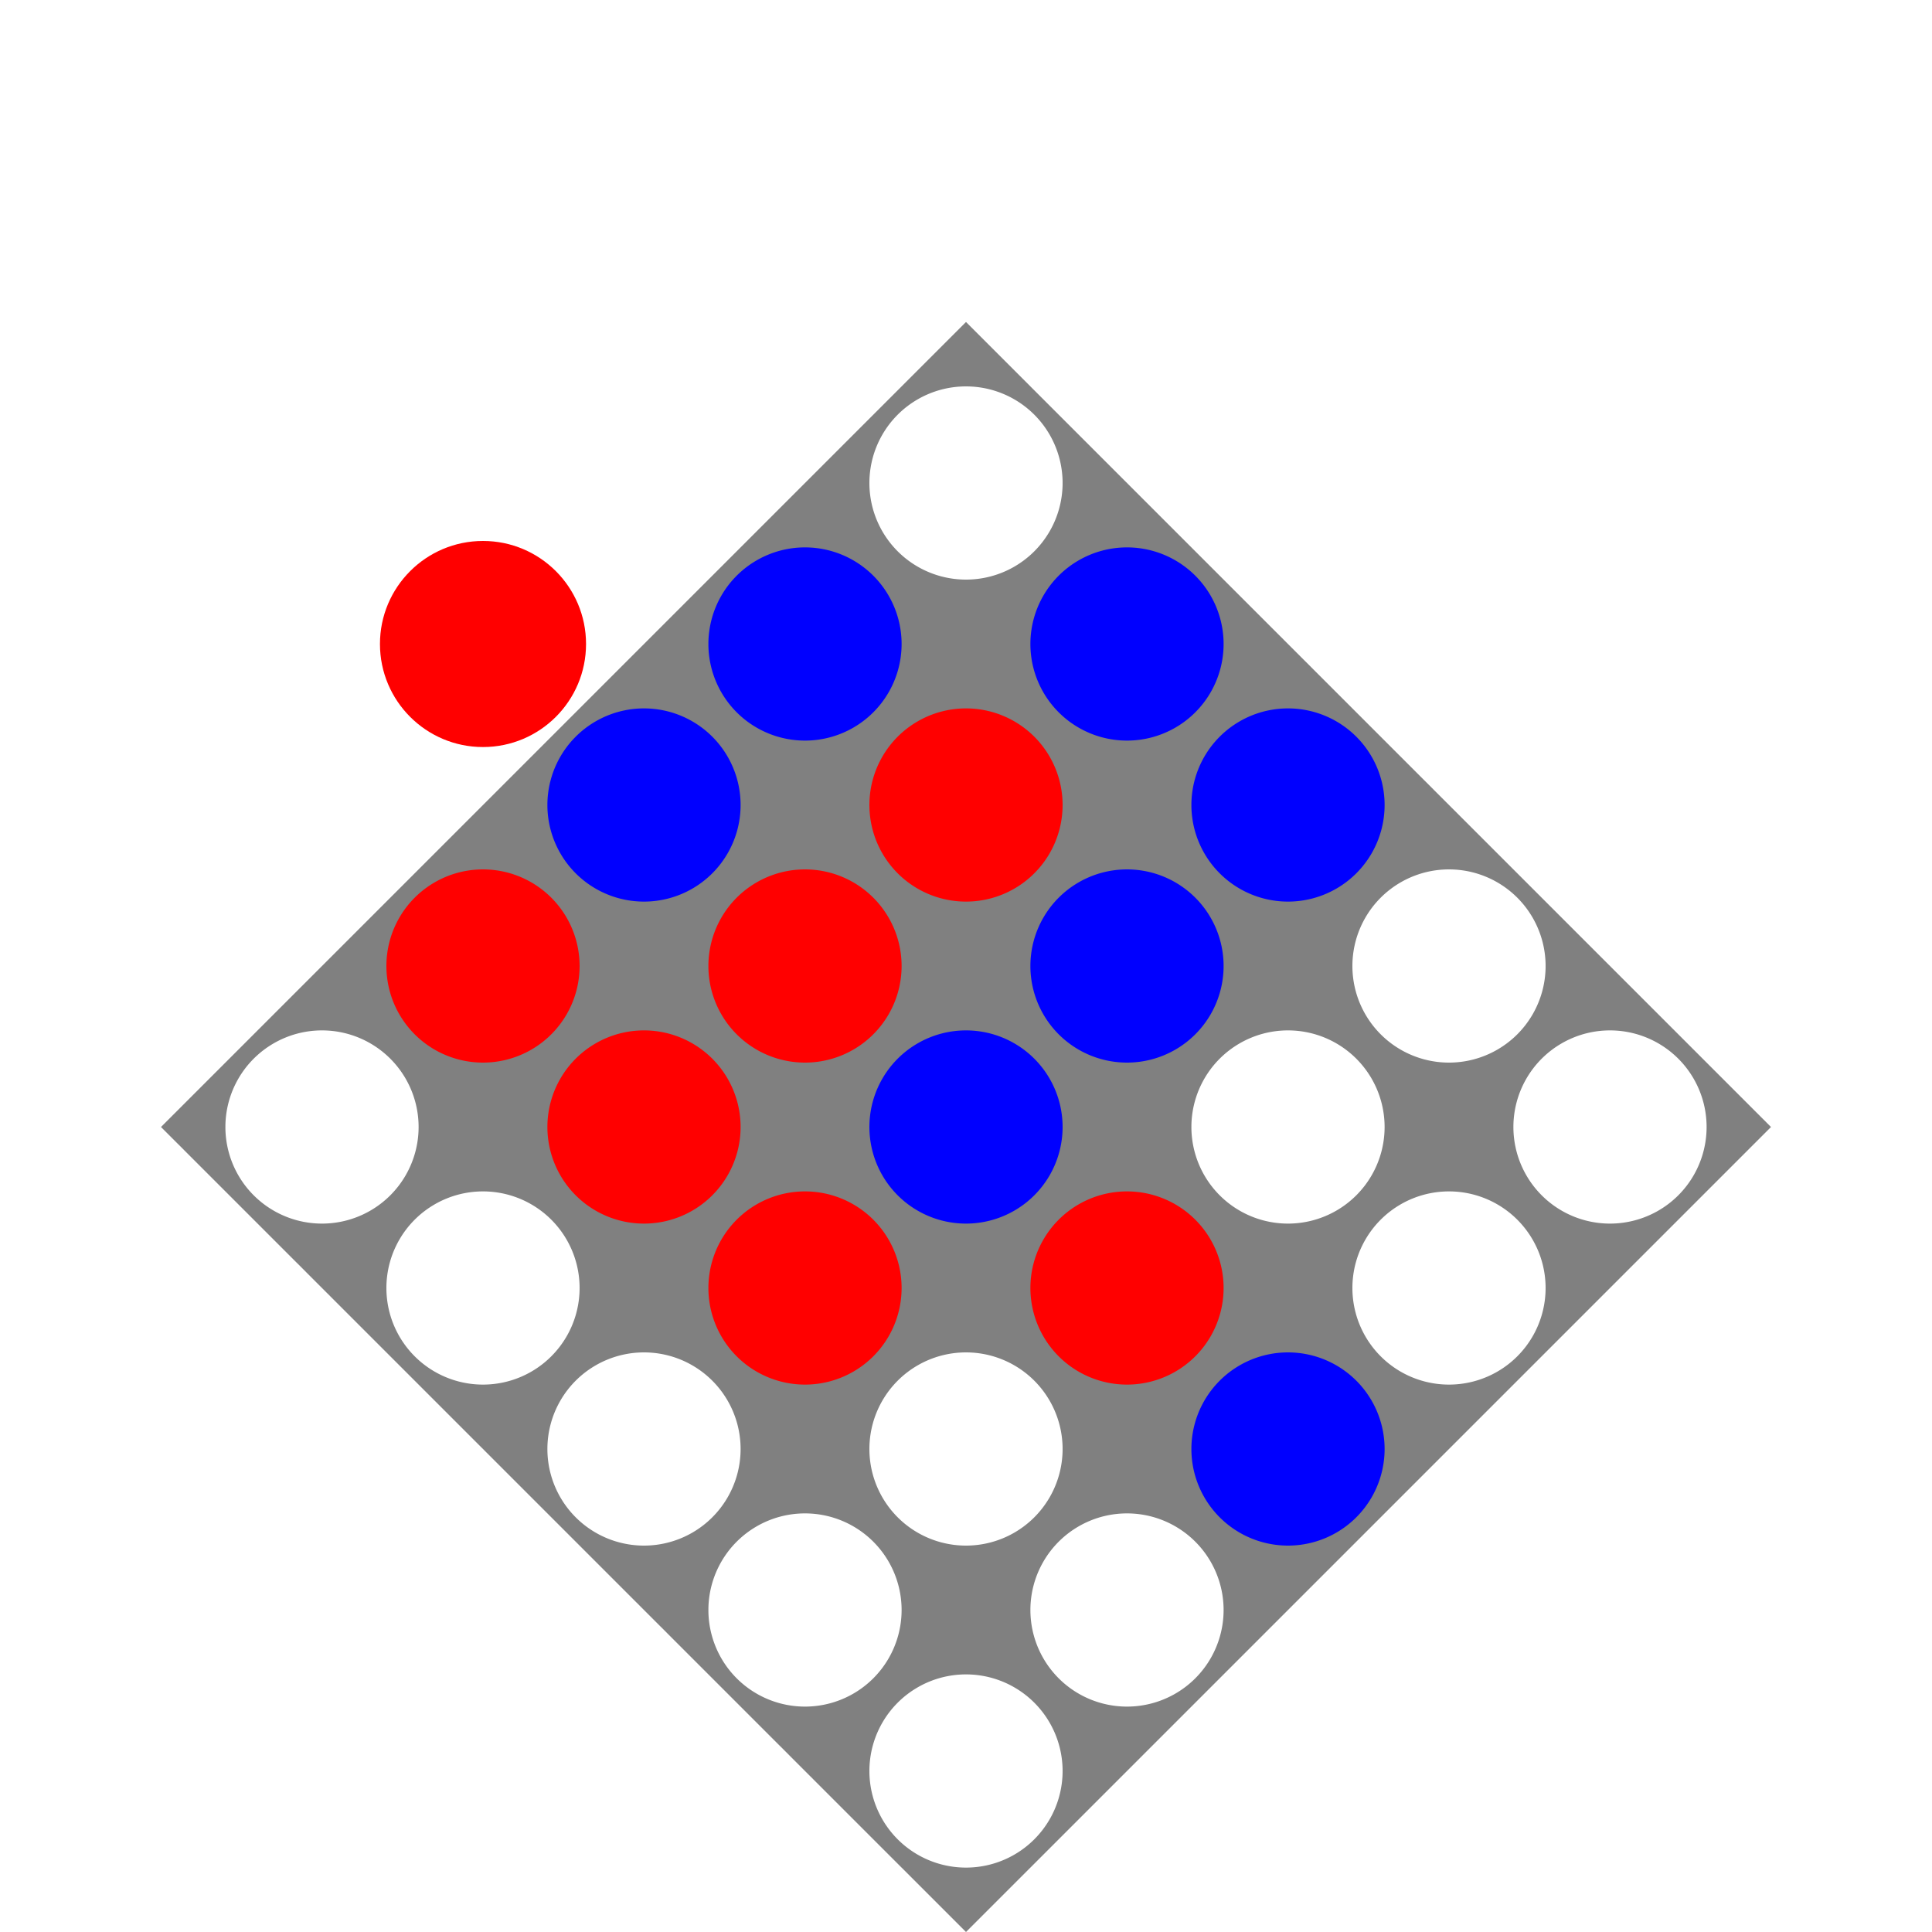 <?xml version="1.0" encoding="utf-8"?><svg version="1.1" xmlns="http://www.w3.org/2000/svg" viewBox="0 0 300 300"><defs><circle id="b" r="16" fill="#00f"/><circle id="r" r="16" fill="#f00"/></defs><use href="#b" x="125" y="100"/><use href="#b" x="175" y="100"/><use href="#r" x="150" y="125"/><use href="#b" x="200" y="125"/><use href="#b" x="175" y="150"/><use href="#r" x="75" y="150"/><use href="#r" x="100" y="175"/><use href="#r" x="125" y="200"/><g><use href="#b" x="100" y="125"/><use href="#r" x="125" y="150"/><use href="#b" x="150" y="175"/><use href="#r" x="175" y="200"/><animateTransform attributeName="transform" attributeType="XML" type="translate" values="0 0;0 0;25 25;25 25" keyTimes="0;0.3;0.4;1" dur="7s" repeatCount="indefinite"/></g><use href="#b" x="200" y="225"><animate attributeName="opacity" values="1;1;0;0" keyTimes="0;0.4;0.5;1" dur="7s" repeatCount="indefinite" /><animateTransform attributeName="transform" attributeType="XML" type="translate" values="0 0;0 0;25 25;25 25" keyTimes="0;0.3;0.4;1" dur="7s" repeatCount="indefinite"/></use><use href="#r" x="75" y="100"><animate attributeName="opacity" values="0;0;1;1" keyTimes="0;0.2;0.3;1" dur="7s" repeatCount="indefinite" /><animateTransform attributeName="transform" attributeType="XML" type="translate" values="0 0;0 0;25 25;25 25" keyTimes="0;0.3;0.4;1" dur="7s" repeatCount="indefinite"/></use><path fill="gray" fill-rule="evenodd" d="M150 50L275 175L150 300L25 175ZM135 275 a 15,15 0 1,0 30,0 a 15,15 0 1,0 -30,0M160 250 a 15,15 0 1,0 30,0 a 15,15 0 1,0 -30,0M185 225 a 15,15 0 1,0 30,0 a 15,15 0 1,0 -30,0M210 200 a 15,15 0 1,0 30,0 a 15,15 0 1,0 -30,0M235 175 a 15,15 0 1,0 30,0 a 15,15 0 1,0 -30,0M110 250 a 15,15 0 1,0 30,0 a 15,15 0 1,0 -30,0M135 225 a 15,15 0 1,0 30,0 a 15,15 0 1,0 -30,0M160 200 a 15,15 0 1,0 30,0 a 15,15 0 1,0 -30,0M185 175 a 15,15 0 1,0 30,0 a 15,15 0 1,0 -30,0M210 150 a 15,15 0 1,0 30,0 a 15,15 0 1,0 -30,0M85 225 a 15,15 0 1,0 30,0 a 15,15 0 1,0 -30,0M110 200 a 15,15 0 1,0 30,0 a 15,15 0 1,0 -30,0M135 175 a 15,15 0 1,0 30,0 a 15,15 0 1,0 -30,0M160 150 a 15,15 0 1,0 30,0 a 15,15 0 1,0 -30,0M185 125 a 15,15 0 1,0 30,0 a 15,15 0 1,0 -30,0M60 200 a 15,15 0 1,0 30,0 a 15,15 0 1,0 -30,0M85 175 a 15,15 0 1,0 30,0 a 15,15 0 1,0 -30,0M110 150 a 15,15 0 1,0 30,0 a 15,15 0 1,0 -30,0M135 125 a 15,15 0 1,0 30,0 a 15,15 0 1,0 -30,0M160 100 a 15,15 0 1,0 30,0 a 15,15 0 1,0 -30,0M35 175 a 15,15 0 1,0 30,0 a 15,15 0 1,0 -30,0M60 150 a 15,15 0 1,0 30,0 a 15,15 0 1,0 -30,0M85 125 a 15,15 0 1,0 30,0 a 15,15 0 1,0 -30,0M110 100 a 15,15 0 1,0 30,0 a 15,15 0 1,0 -30,0M135 75 a 15,15 0 1,0 30,0 a 15,15 0 1,0 -30,0" /></svg>